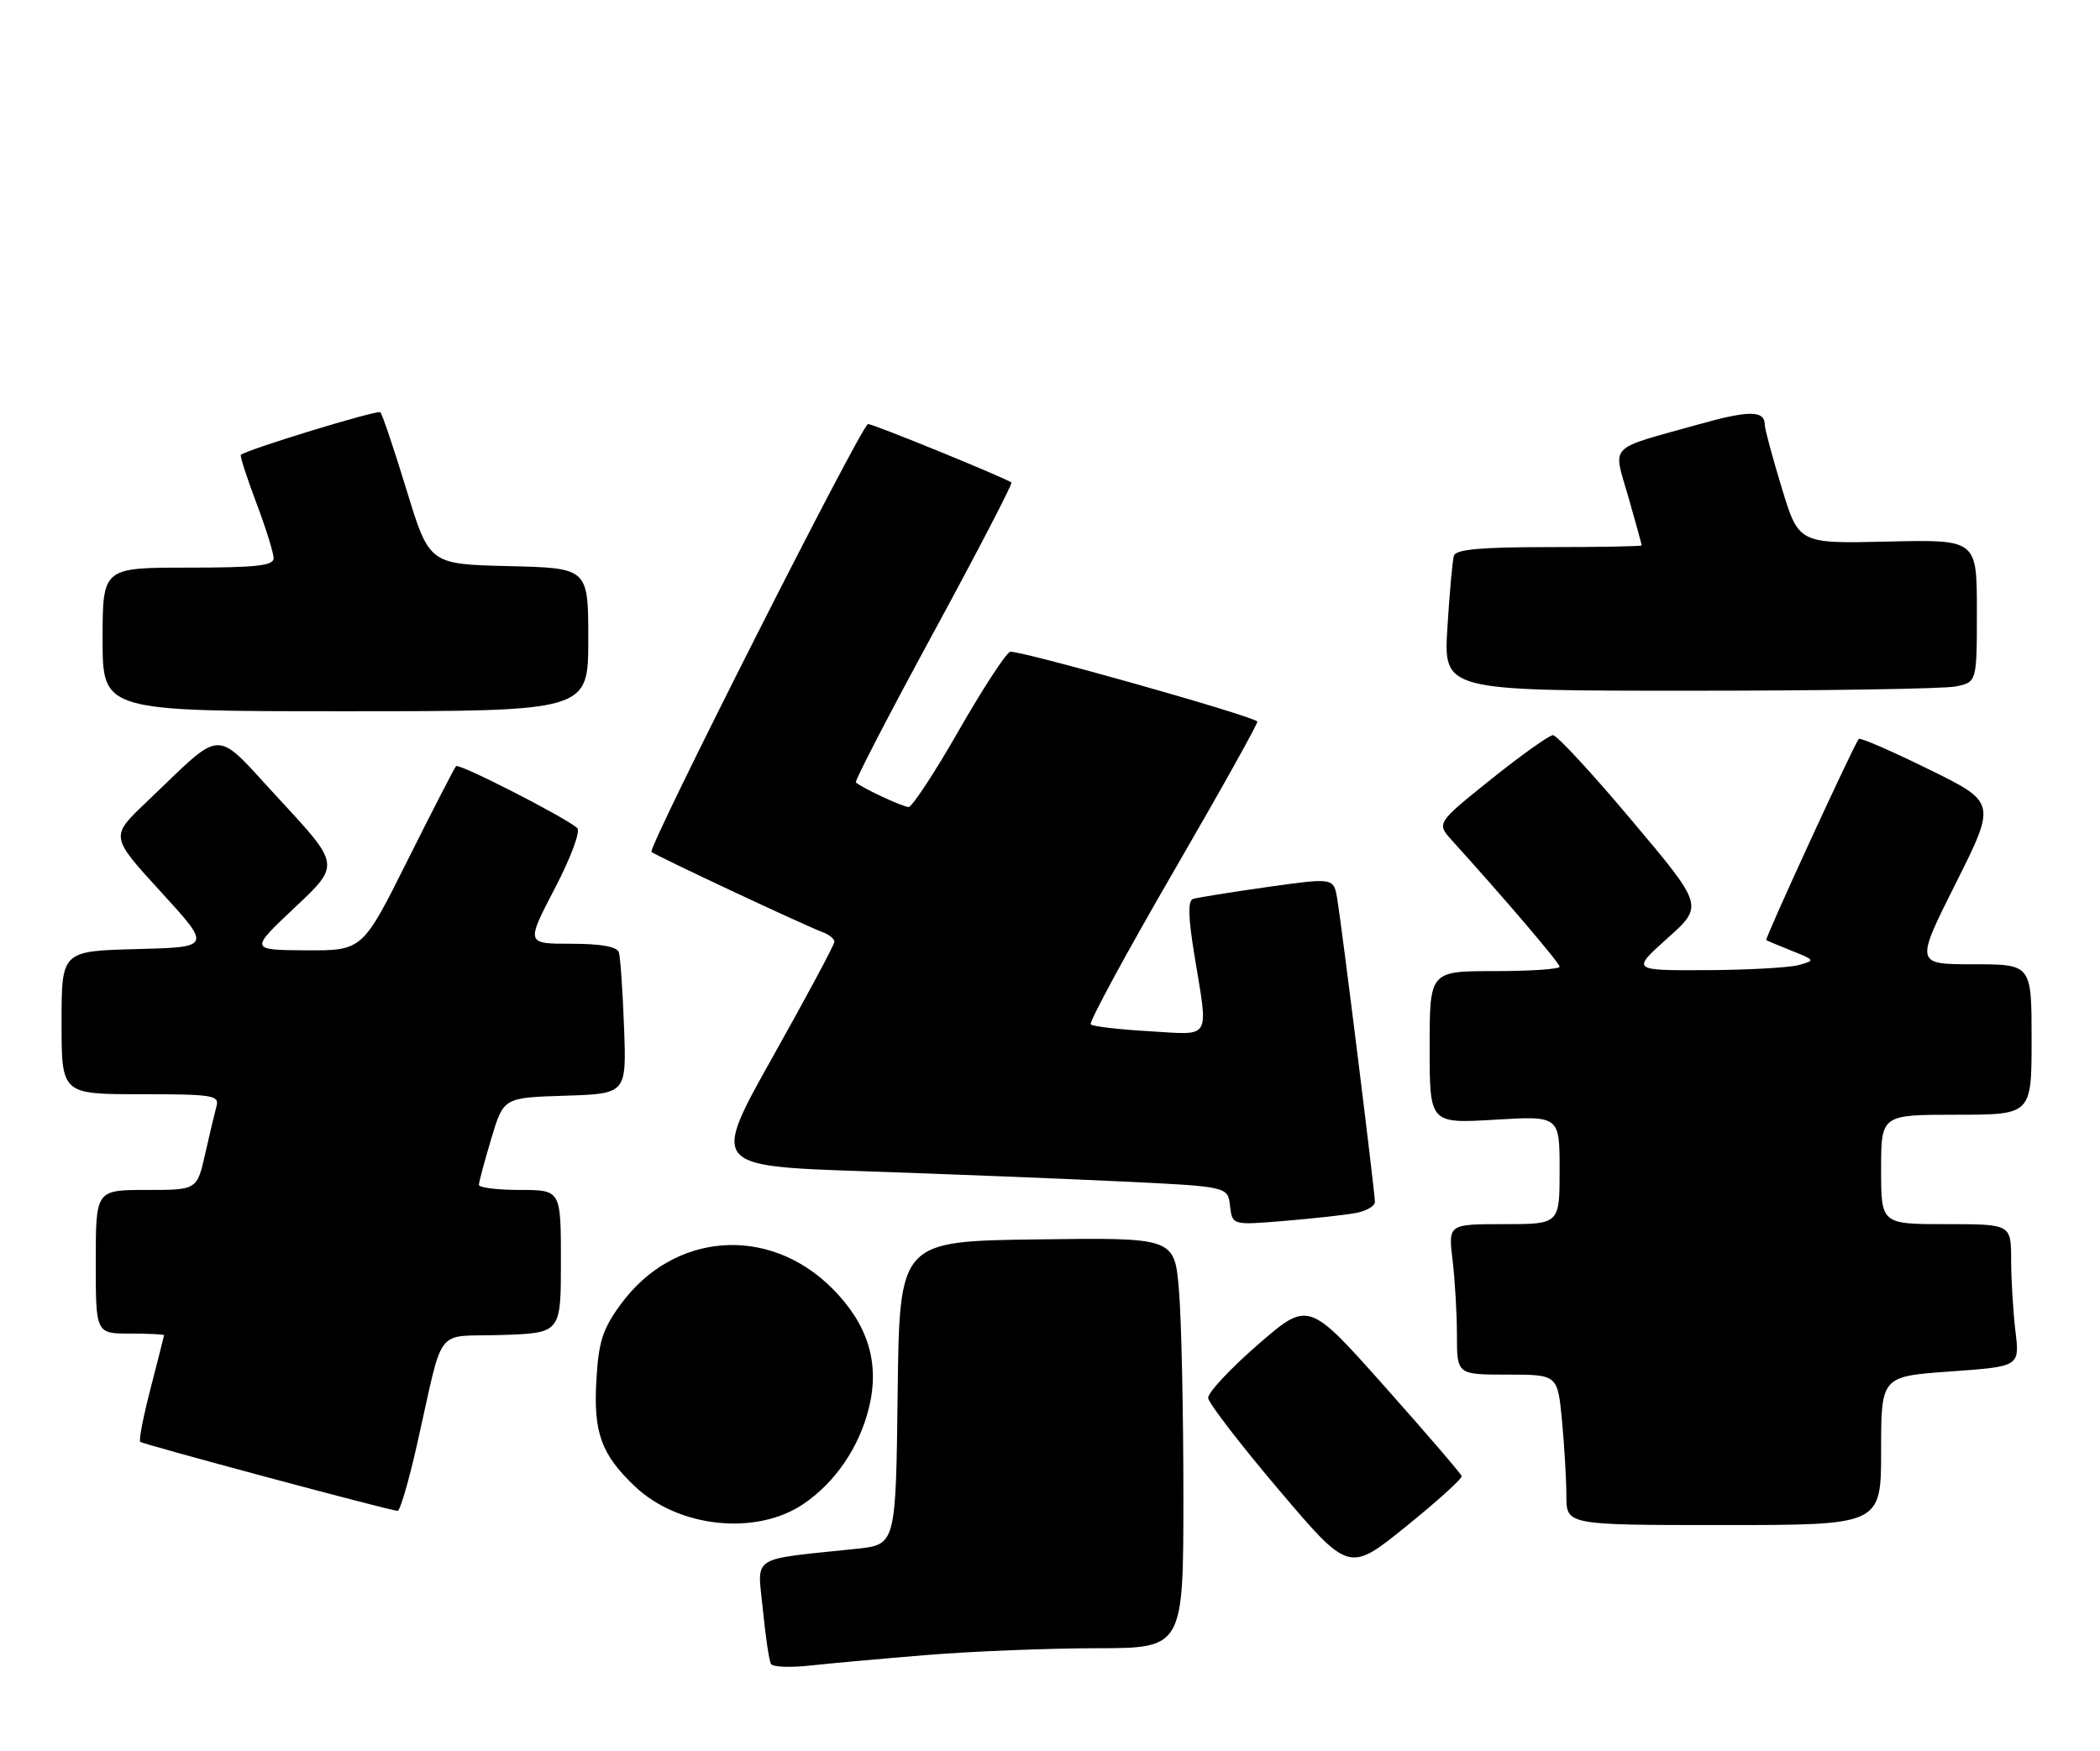 <?xml version="1.0" encoding="UTF-8" standalone="no"?>
<!DOCTYPE svg PUBLIC "-//W3C//DTD SVG 1.1//EN" "http://www.w3.org/Graphics/SVG/1.1/DTD/svg11.dtd" >
<svg xmlns="http://www.w3.org/2000/svg" xmlns:xlink="http://www.w3.org/1999/xlink" version="1.1" viewBox="0 0 307 256">
 <g >
 <path fill="currentColor"
d=" M 135.50 242.00 C 142.10 241.46 153.24 241.02 160.25 241.01 C 173.00 241.00 173.00 241.00 173.00 218.65 C 173.00 206.36 172.71 192.85 172.35 188.63 C 171.70 180.96 171.70 180.96 151.60 181.23 C 131.50 181.50 131.50 181.50 131.23 203.68 C 130.96 225.86 130.96 225.86 125.23 226.47 C 109.39 228.14 110.73 227.28 111.52 235.33 C 111.91 239.27 112.44 242.86 112.71 243.31 C 112.97 243.76 115.51 243.86 118.35 243.55 C 121.18 243.24 128.90 242.54 135.50 242.00 Z  M 213.68 215.84 C 213.58 215.48 208.50 209.57 202.39 202.70 C 191.28 190.21 191.28 190.21 183.89 196.62 C 179.83 200.15 176.56 203.66 176.62 204.42 C 176.69 205.18 181.35 211.24 186.98 217.88 C 197.21 229.94 197.21 229.94 205.53 223.22 C 210.11 219.52 213.78 216.20 213.68 215.84 Z  M 117.45 219.92 C 122.09 216.78 125.59 211.66 127.02 205.90 C 128.65 199.32 126.91 193.65 121.65 188.38 C 112.33 179.07 98.39 180.16 90.68 190.81 C 88.07 194.40 87.50 196.24 87.18 201.91 C 86.75 209.50 87.91 212.68 92.80 217.33 C 99.18 223.40 110.55 224.59 117.45 219.92 Z  M 275.00 212.13 C 275.00 201.26 275.00 201.26 285.13 200.54 C 295.26 199.82 295.26 199.82 294.64 194.66 C 294.30 191.82 294.01 187.14 294.01 184.25 C 294.00 179.00 294.00 179.00 284.50 179.00 C 275.00 179.00 275.00 179.00 275.00 171.00 C 275.00 163.00 275.00 163.00 286.00 163.00 C 297.00 163.00 297.00 163.00 297.00 152.00 C 297.00 141.00 297.00 141.00 288.49 141.00 C 279.98 141.00 279.98 141.00 285.91 129.17 C 291.84 117.34 291.84 117.34 281.95 112.48 C 276.51 109.80 271.91 107.81 271.73 108.05 C 270.86 109.23 257.96 137.28 258.21 137.46 C 258.37 137.57 260.06 138.28 261.97 139.04 C 265.37 140.40 265.39 140.44 262.97 141.11 C 261.61 141.49 255.55 141.83 249.50 141.86 C 238.50 141.91 238.50 141.91 243.78 137.18 C 249.06 132.45 249.06 132.45 238.56 119.98 C 232.79 113.11 227.60 107.50 227.04 107.50 C 226.48 107.50 222.42 110.40 218.00 113.93 C 209.98 120.37 209.98 120.37 212.30 122.93 C 220.13 131.58 228.00 140.82 228.00 141.36 C 228.00 141.71 223.72 142.00 218.50 142.00 C 209.00 142.00 209.00 142.00 209.00 153.15 C 209.00 164.29 209.00 164.29 218.50 163.73 C 228.00 163.16 228.00 163.16 228.00 171.08 C 228.00 179.00 228.00 179.00 219.86 179.00 C 211.72 179.00 211.72 179.00 212.35 184.25 C 212.70 187.14 212.99 192.09 212.99 195.25 C 213.00 201.00 213.00 201.00 220.36 201.00 C 227.71 201.00 227.71 201.00 228.35 207.75 C 228.70 211.46 228.99 216.41 228.99 218.75 C 229.00 223.00 229.00 223.00 252.00 223.00 C 275.00 223.00 275.00 223.00 275.00 212.13 Z  M 60.96 211.25 C 65.00 193.38 63.34 195.54 73.31 195.21 C 82.00 194.92 82.00 194.92 82.00 184.46 C 82.00 174.00 82.00 174.00 76.00 174.00 C 72.70 174.00 70.01 173.66 70.01 173.25 C 70.02 172.84 70.83 169.80 71.82 166.50 C 73.61 160.50 73.61 160.50 82.60 160.22 C 91.59 159.93 91.59 159.93 91.23 150.22 C 91.03 144.87 90.69 139.94 90.47 139.25 C 90.20 138.42 87.86 138.00 83.48 138.00 C 76.90 138.00 76.90 138.00 81.09 129.94 C 83.46 125.40 84.89 121.54 84.39 121.08 C 82.62 119.50 67.10 111.57 66.67 112.03 C 66.43 112.29 63.25 118.46 59.61 125.75 C 52.99 139.00 52.99 139.00 44.74 138.96 C 36.50 138.91 36.50 138.91 43.11 132.69 C 49.72 126.47 49.72 126.47 40.94 116.99 C 30.98 106.25 33.07 106.20 21.31 117.38 C 16.12 122.32 16.12 122.32 23.52 130.41 C 30.92 138.50 30.92 138.50 19.96 138.78 C 9.00 139.07 9.00 139.07 9.00 149.53 C 9.00 160.00 9.00 160.00 20.57 160.00 C 31.10 160.00 32.09 160.16 31.65 161.75 C 31.39 162.71 30.64 165.86 29.99 168.75 C 28.80 174.00 28.80 174.00 21.40 174.00 C 14.00 174.00 14.00 174.00 14.00 184.50 C 14.00 195.00 14.00 195.00 19.00 195.00 C 21.75 195.00 23.99 195.11 23.98 195.25 C 23.97 195.39 23.09 198.86 22.03 202.96 C 20.96 207.07 20.27 210.61 20.50 210.83 C 20.85 211.18 56.45 220.74 58.13 220.93 C 58.47 220.97 59.75 216.61 60.96 211.25 Z  M 198.25 177.36 C 199.76 177.07 201.00 176.35 201.00 175.76 C 201.00 174.34 196.16 135.40 195.49 131.42 C 194.97 128.34 194.97 128.34 185.24 129.71 C 179.88 130.47 175.01 131.25 174.41 131.45 C 173.64 131.71 173.70 134.08 174.61 139.66 C 176.67 152.27 177.23 151.33 168.00 150.79 C 163.60 150.54 159.75 150.09 159.46 149.79 C 159.16 149.50 164.59 139.47 171.52 127.52 C 178.45 115.57 183.98 105.66 183.81 105.50 C 182.81 104.57 148.62 94.94 147.66 95.31 C 147.02 95.56 143.63 100.77 140.13 106.88 C 136.63 113.00 133.34 118.00 132.83 118.00 C 131.99 118.00 126.05 115.24 125.12 114.41 C 124.91 114.23 130.02 104.36 136.48 92.48 C 142.93 80.60 148.05 70.73 147.86 70.56 C 147.20 69.97 127.69 62.00 126.90 62.00 C 126.01 62.00 94.65 123.98 95.24 124.57 C 95.73 125.06 117.84 135.43 120.25 136.30 C 121.21 136.65 121.99 137.29 121.98 137.72 C 121.97 138.15 117.93 145.70 112.99 154.50 C 104.02 170.50 104.02 170.50 126.26 171.26 C 138.49 171.68 155.47 172.35 164.00 172.76 C 179.50 173.50 179.50 173.50 179.82 176.33 C 180.15 179.16 180.15 179.16 187.82 178.52 C 192.05 178.17 196.74 177.65 198.25 177.36 Z  M 86.00 93.53 C 86.00 83.06 86.00 83.06 74.38 82.78 C 62.75 82.50 62.75 82.50 59.43 71.63 C 57.60 65.66 55.88 60.55 55.61 60.28 C 55.22 59.89 36.22 65.69 35.21 66.51 C 35.05 66.64 36.06 69.78 37.46 73.49 C 38.86 77.20 40.00 80.86 40.00 81.62 C 40.00 82.72 37.47 83.00 27.50 83.00 C 15.00 83.00 15.00 83.00 15.00 93.50 C 15.00 104.00 15.00 104.00 50.50 104.00 C 86.00 104.00 86.00 104.00 86.00 93.53 Z  M 285.88 100.38 C 289.00 99.75 289.00 99.75 289.00 89.32 C 289.00 78.89 289.00 78.89 275.98 79.19 C 262.96 79.50 262.96 79.50 260.48 71.36 C 259.12 66.88 258.00 62.74 258.00 62.16 C 258.00 59.98 255.77 59.96 248.26 62.07 C 234.83 65.83 235.80 64.82 238.06 72.70 C 239.13 76.44 240.00 79.61 240.00 79.75 C 240.00 79.89 233.91 80.00 226.47 80.00 C 216.52 80.00 212.84 80.33 212.55 81.25 C 212.34 81.94 211.91 86.66 211.60 91.75 C 211.02 101.00 211.02 101.00 246.89 101.00 C 266.61 101.00 284.16 100.72 285.88 100.38 Z "/>
</g>
</svg>
